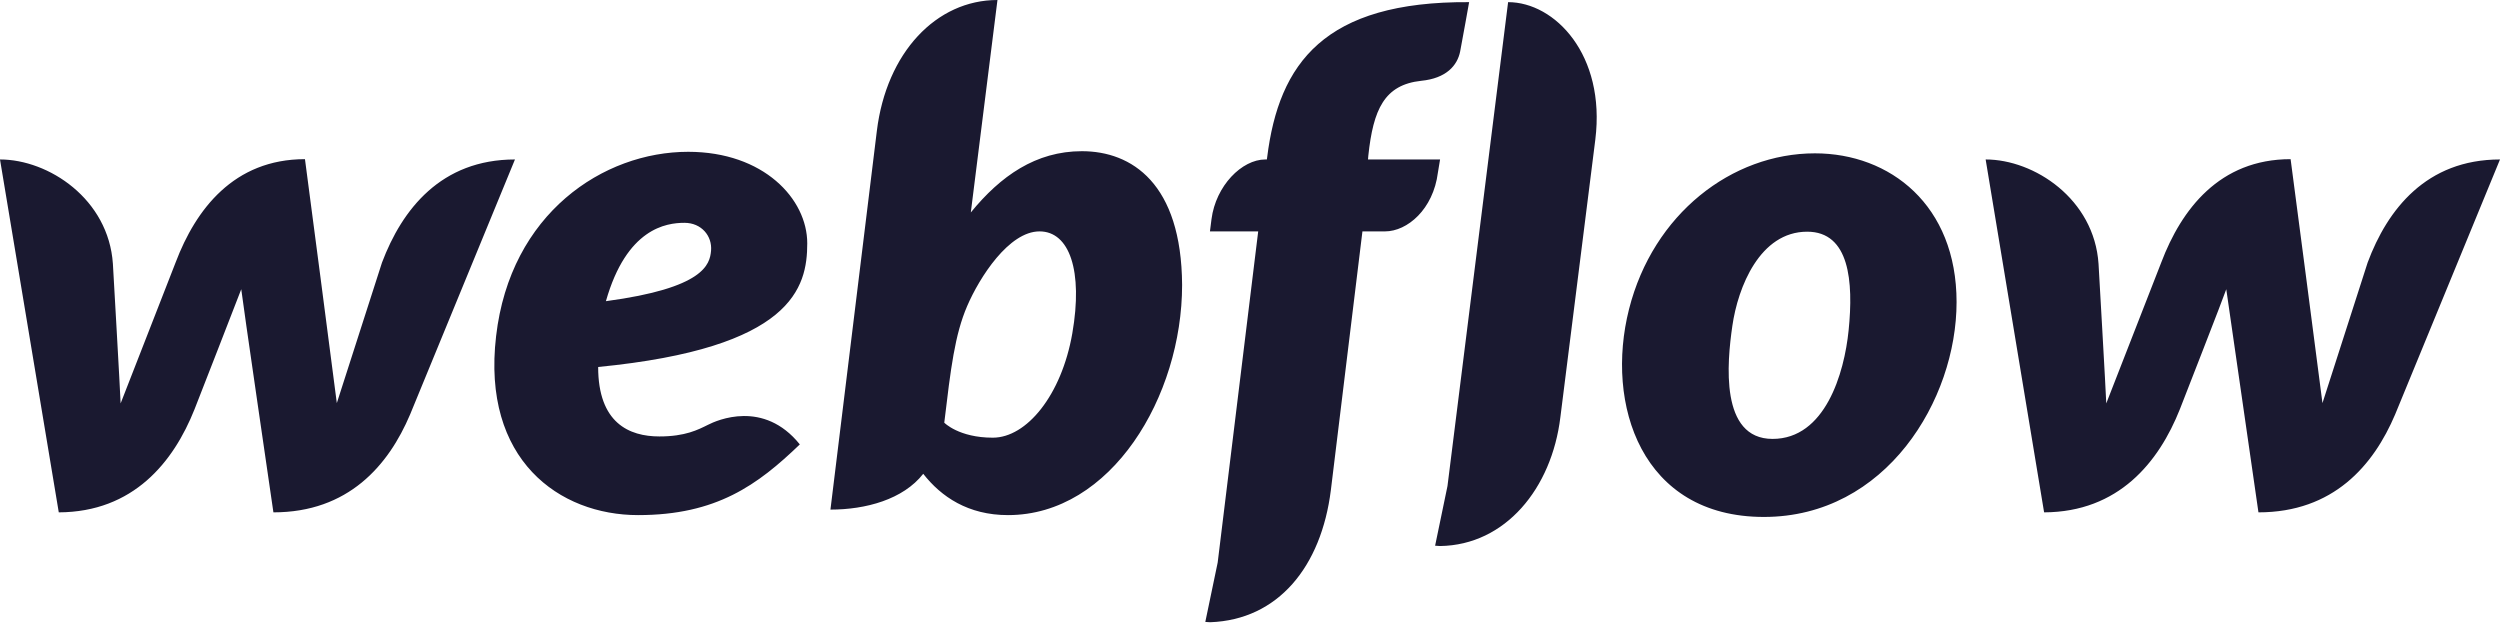 <svg width="140" height="35" viewBox="0 0 140 35" fill="none" xmlns="http://www.w3.org/2000/svg">
<path d="M45.206 13.626C45.206 11.141 42.764 8.501 38.538 8.501C33.792 8.501 28.578 11.947 27.782 18.82C26.968 25.761 31.332 28.846 35.732 28.846C40.131 28.846 42.435 27.15 44.79 24.887C42.764 22.368 40.148 23.533 39.646 23.79C39.092 24.064 38.382 24.441 36.927 24.441C35.23 24.441 33.497 23.687 33.497 20.551C44.375 19.488 45.206 16.111 45.206 13.626ZM39.819 14.038C39.75 14.809 39.438 16.129 33.931 16.866C35.091 12.786 37.308 12.478 38.33 12.478C39.282 12.478 39.889 13.215 39.819 14.038ZM21.391 14.706C21.391 14.706 19.052 21.973 18.862 22.573C18.793 21.956 17.078 8.913 17.078 8.913C13.094 8.913 10.964 11.724 9.838 14.689C9.838 14.689 6.997 21.973 6.755 22.59C6.738 22.025 6.322 14.775 6.322 14.775C6.079 11.141 2.719 8.93 0 8.93L3.291 28.692C7.465 28.675 9.717 25.881 10.895 22.916C10.895 22.916 13.406 16.489 13.51 16.197C13.527 16.471 15.311 28.692 15.311 28.692C19.503 28.692 21.754 26.07 22.967 23.207L28.838 8.93C24.699 8.93 22.516 11.724 21.391 14.706ZM60.586 8.467C58.006 8.467 56.031 9.855 54.368 11.895V11.878L55.858 0C52.428 0 49.64 2.948 49.103 7.336L46.505 28.538C48.48 28.538 50.575 27.972 51.701 26.533C52.706 27.818 54.213 28.846 56.447 28.846C62.232 28.846 66.198 22.196 66.198 15.957C66.164 10.267 63.375 8.467 60.586 8.467ZM60.05 18.665C59.443 22.145 57.486 24.51 55.598 24.51C53.693 24.51 52.879 23.67 52.879 23.67C53.243 20.619 53.468 18.751 54.161 17.14C54.853 15.529 56.499 12.958 58.214 12.958C59.894 12.958 60.656 15.169 60.05 18.665ZM80.644 8.93H76.608L76.625 8.724C76.902 6.119 77.525 4.748 79.587 4.525C80.99 4.388 81.613 3.668 81.769 2.88C81.89 2.262 82.271 0.12 82.271 0.12C74.165 0.069 71.619 3.531 70.961 8.81L70.944 8.93H70.857C69.541 8.93 68.086 10.404 67.844 12.272L67.757 12.958H70.459L68.19 31.503L67.497 34.828C67.584 34.828 67.688 34.845 67.774 34.845C71.567 34.708 73.992 31.743 74.529 27.441L76.296 12.958H77.56C78.808 12.958 80.262 11.724 80.522 9.667L80.644 8.93ZM101.636 8.587C96.977 8.587 92.577 11.981 91.226 17.311C89.875 22.642 91.919 28.949 98.777 28.949C105.619 28.949 109.568 22.385 109.568 16.917C109.568 11.484 105.844 8.587 101.636 8.587ZM103.523 18.494C103.281 20.911 102.207 24.579 99.263 24.579C96.301 24.579 96.716 20.294 97.011 18.254C97.323 16.077 98.553 12.975 101.202 12.975C103.576 12.975 103.8 15.769 103.523 18.494ZM132.587 14.706C132.587 14.706 130.249 21.973 130.058 22.573C129.989 21.956 128.274 8.913 128.274 8.913C124.291 8.913 122.16 11.724 121.034 14.689C121.034 14.689 118.194 21.973 117.951 22.59C117.934 22.025 117.518 14.775 117.518 14.775C117.276 11.141 113.916 8.93 111.196 8.93L114.47 28.692C118.644 28.675 120.896 25.881 122.073 22.916C122.073 22.916 124.585 16.489 124.671 16.197C124.706 16.471 126.473 28.692 126.473 28.692C130.664 28.692 132.916 26.07 134.128 23.207L140 8.93C135.878 8.93 133.696 11.724 132.587 14.706ZM84.454 0.12L81.059 27.218L80.366 30.56C80.453 30.56 80.557 30.578 80.644 30.578C84.298 30.526 86.896 27.355 87.381 23.362L89.338 7.816C89.927 3.068 87.069 0.12 84.454 0.12Z" fill="#1A1930"/>
</svg>
